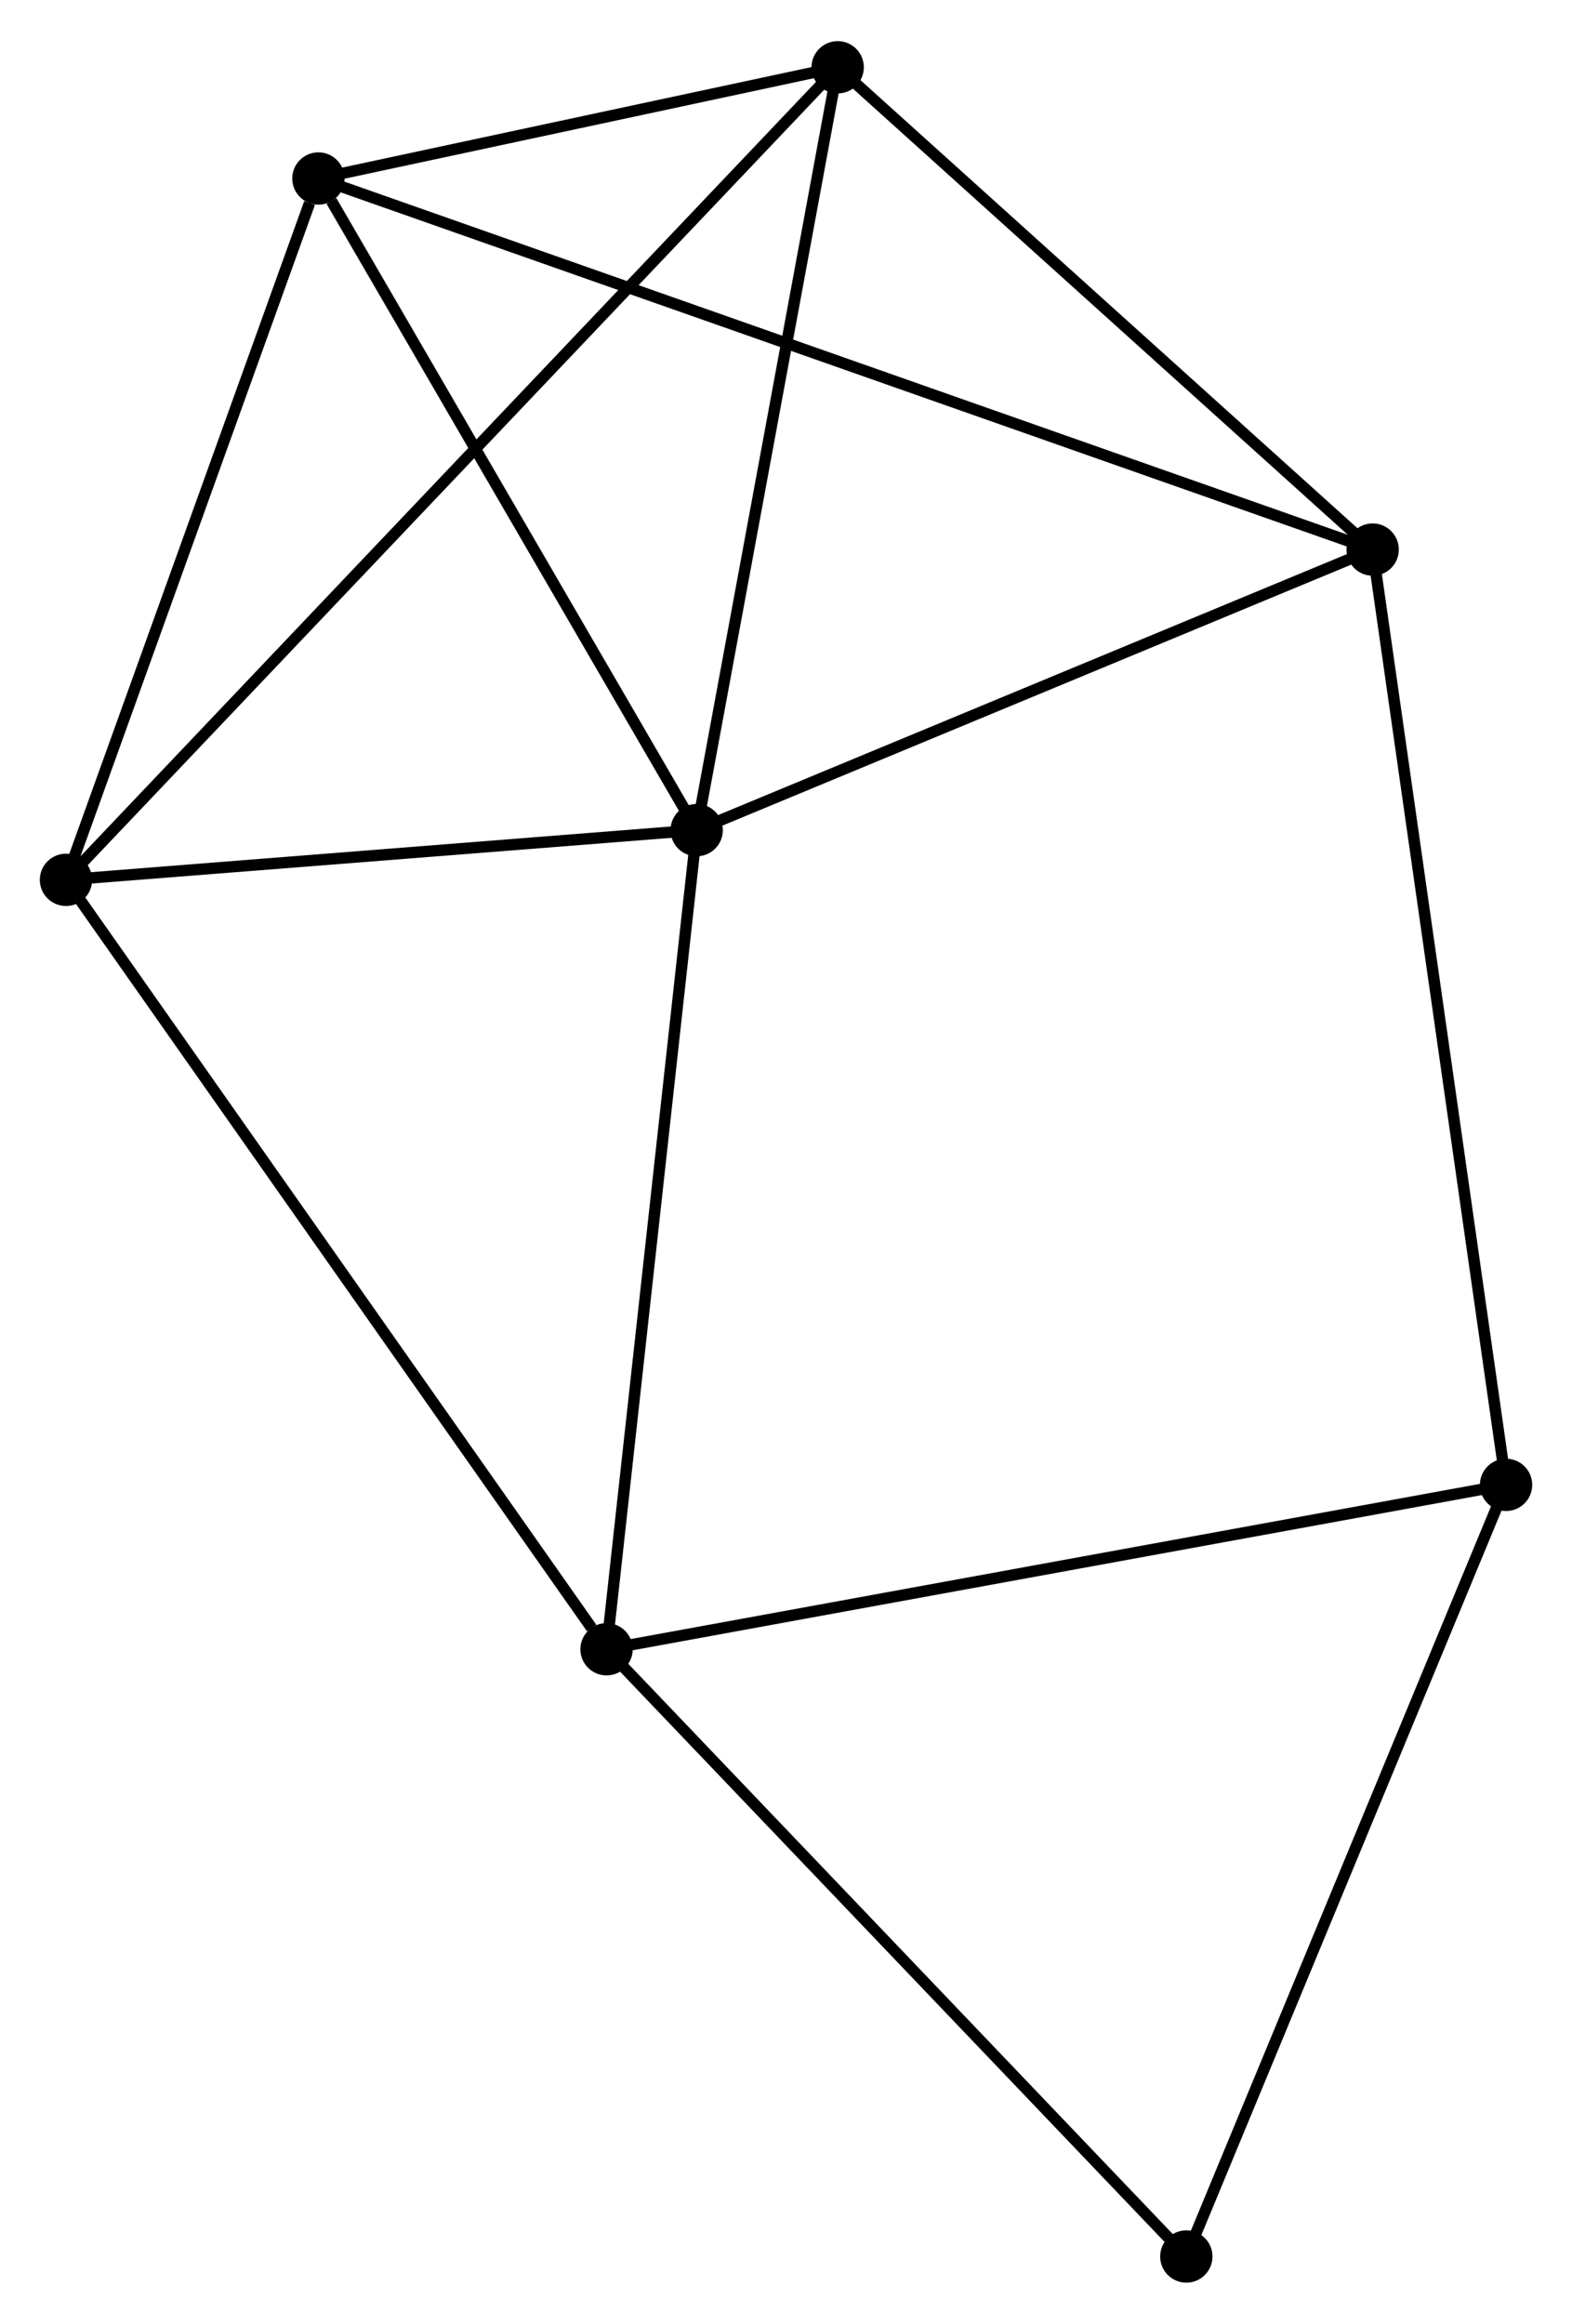 <?xml version="1.0" encoding="UTF-8" standalone="no"?>
<!DOCTYPE svg PUBLIC "-//W3C//DTD SVG 1.1//EN"
 "http://www.w3.org/Graphics/SVG/1.1/DTD/svg11.dtd">
<!-- Generated by graphviz version 2.36.0 (20140111.2315)
 -->
<!-- Title: %3 Pages: 1 -->
<svg width="138pt" height="204pt"
 viewBox="0.00 0.00 138.21 204.08" xmlns="http://www.w3.org/2000/svg" xmlns:xlink="http://www.w3.org/1999/xlink">
<g id="graph0" class="graph" transform="scale(1 1) rotate(0) translate(4 200.081)">
<title>%3</title>
<!-- 0 -->
<g id="node1" class="node"><title>0</title>
<ellipse fill="black" stroke="black" cx="57.253" cy="-127.21" rx="1.8" ry="1.8"/>
</g>
<!-- 1 -->
<g id="node2" class="node"><title>1</title>
<ellipse fill="black" stroke="black" cx="116.684" cy="-151.877" rx="1.8" ry="1.8"/>
</g>
<!-- 0&#45;&#45;1 -->
<g id="edge1" class="edge"><title>0&#45;&#45;1</title>
<path fill="none" stroke="black" d="M58.968,-127.922C67.494,-131.46 105.288,-147.147 114.603,-151.013"/>
</g>
<!-- 2 -->
<g id="node3" class="node"><title>2</title>
<ellipse fill="black" stroke="black" cx="1.8" cy="-122.838" rx="1.8" ry="1.8"/>
</g>
<!-- 0&#45;&#45;2 -->
<g id="edge2" class="edge"><title>0&#45;&#45;2</title>
<path fill="none" stroke="black" d="M55.408,-127.064C46.989,-126.401 12.26,-123.663 3.709,-122.988"/>
</g>
<!-- 3 -->
<g id="node4" class="node"><title>3</title>
<ellipse fill="black" stroke="black" cx="23.994" cy="-184.502" rx="1.8" ry="1.8"/>
</g>
<!-- 0&#45;&#45;3 -->
<g id="edge3" class="edge"><title>0&#45;&#45;3</title>
<path fill="none" stroke="black" d="M56.147,-129.116C51.097,-137.815 30.268,-173.696 25.139,-182.53"/>
</g>
<!-- 4 -->
<g id="node5" class="node"><title>4</title>
<ellipse fill="black" stroke="black" cx="69.649" cy="-194.281" rx="1.8" ry="1.8"/>
</g>
<!-- 0&#45;&#45;4 -->
<g id="edge4" class="edge"><title>0&#45;&#45;4</title>
<path fill="none" stroke="black" d="M57.611,-129.145C59.421,-138.939 67.556,-182.954 69.313,-192.465"/>
</g>
<!-- 5 -->
<g id="node6" class="node"><title>5</title>
<ellipse fill="black" stroke="black" cx="49.328" cy="-55.19" rx="1.8" ry="1.8"/>
</g>
<!-- 0&#45;&#45;5 -->
<g id="edge5" class="edge"><title>0&#45;&#45;5</title>
<path fill="none" stroke="black" d="M57.025,-125.132C55.867,-114.615 50.667,-67.353 49.543,-57.14"/>
</g>
<!-- 1&#45;&#45;3 -->
<g id="edge6" class="edge"><title>1&#45;&#45;3</title>
<path fill="none" stroke="black" d="M114.748,-152.558C102.685,-156.804 37.951,-179.59 25.92,-183.825"/>
</g>
<!-- 1&#45;&#45;4 -->
<g id="edge7" class="edge"><title>1&#45;&#45;4</title>
<path fill="none" stroke="black" d="M115.119,-153.287C107.978,-159.726 78.521,-186.282 71.268,-192.821"/>
</g>
<!-- 6 -->
<g id="node7" class="node"><title>6</title>
<ellipse fill="black" stroke="black" cx="128.412" cy="-69.644" rx="1.8" ry="1.8"/>
</g>
<!-- 1&#45;&#45;6 -->
<g id="edge8" class="edge"><title>1&#45;&#45;6</title>
<path fill="none" stroke="black" d="M116.973,-149.844C118.596,-138.467 126.536,-82.796 128.132,-71.606"/>
</g>
<!-- 2&#45;&#45;3 -->
<g id="edge9" class="edge"><title>2&#45;&#45;3</title>
<path fill="none" stroke="black" d="M2.44,-124.617C5.624,-133.464 19.739,-172.678 23.217,-182.344"/>
</g>
<!-- 2&#45;&#45;4 -->
<g id="edge10" class="edge"><title>2&#45;&#45;4</title>
<path fill="none" stroke="black" d="M3.217,-124.33C12.047,-133.628 59.432,-183.523 68.24,-192.797"/>
</g>
<!-- 2&#45;&#45;5 -->
<g id="edge11" class="edge"><title>2&#45;&#45;5</title>
<path fill="none" stroke="black" d="M2.975,-121.166C9.493,-111.888 41.169,-66.804 48.02,-57.053"/>
</g>
<!-- 3&#45;&#45;4 -->
<g id="edge12" class="edge"><title>3&#45;&#45;4</title>
<path fill="none" stroke="black" d="M25.956,-184.923C33.466,-186.531 60.337,-192.286 67.745,-193.873"/>
</g>
<!-- 5&#45;&#45;6 -->
<g id="edge13" class="edge"><title>5&#45;&#45;6</title>
<path fill="none" stroke="black" d="M51.283,-55.548C62.225,-57.547 115.763,-67.332 126.525,-69.299"/>
</g>
<!-- 7 -->
<g id="node8" class="node"><title>7</title>
<ellipse fill="black" stroke="black" cx="100.302" cy="-1.8" rx="1.8" ry="1.8"/>
</g>
<!-- 5&#45;&#45;7 -->
<g id="edge14" class="edge"><title>5&#45;&#45;7</title>
<path fill="none" stroke="black" d="M50.588,-53.871C57.579,-46.548 91.551,-10.966 98.899,-3.27"/>
</g>
<!-- 6&#45;&#45;7 -->
<g id="edge15" class="edge"><title>6&#45;&#45;7</title>
<path fill="none" stroke="black" d="M127.717,-67.967C123.862,-58.662 105.128,-13.447 101.076,-3.668"/>
</g>
</g>
</svg>
